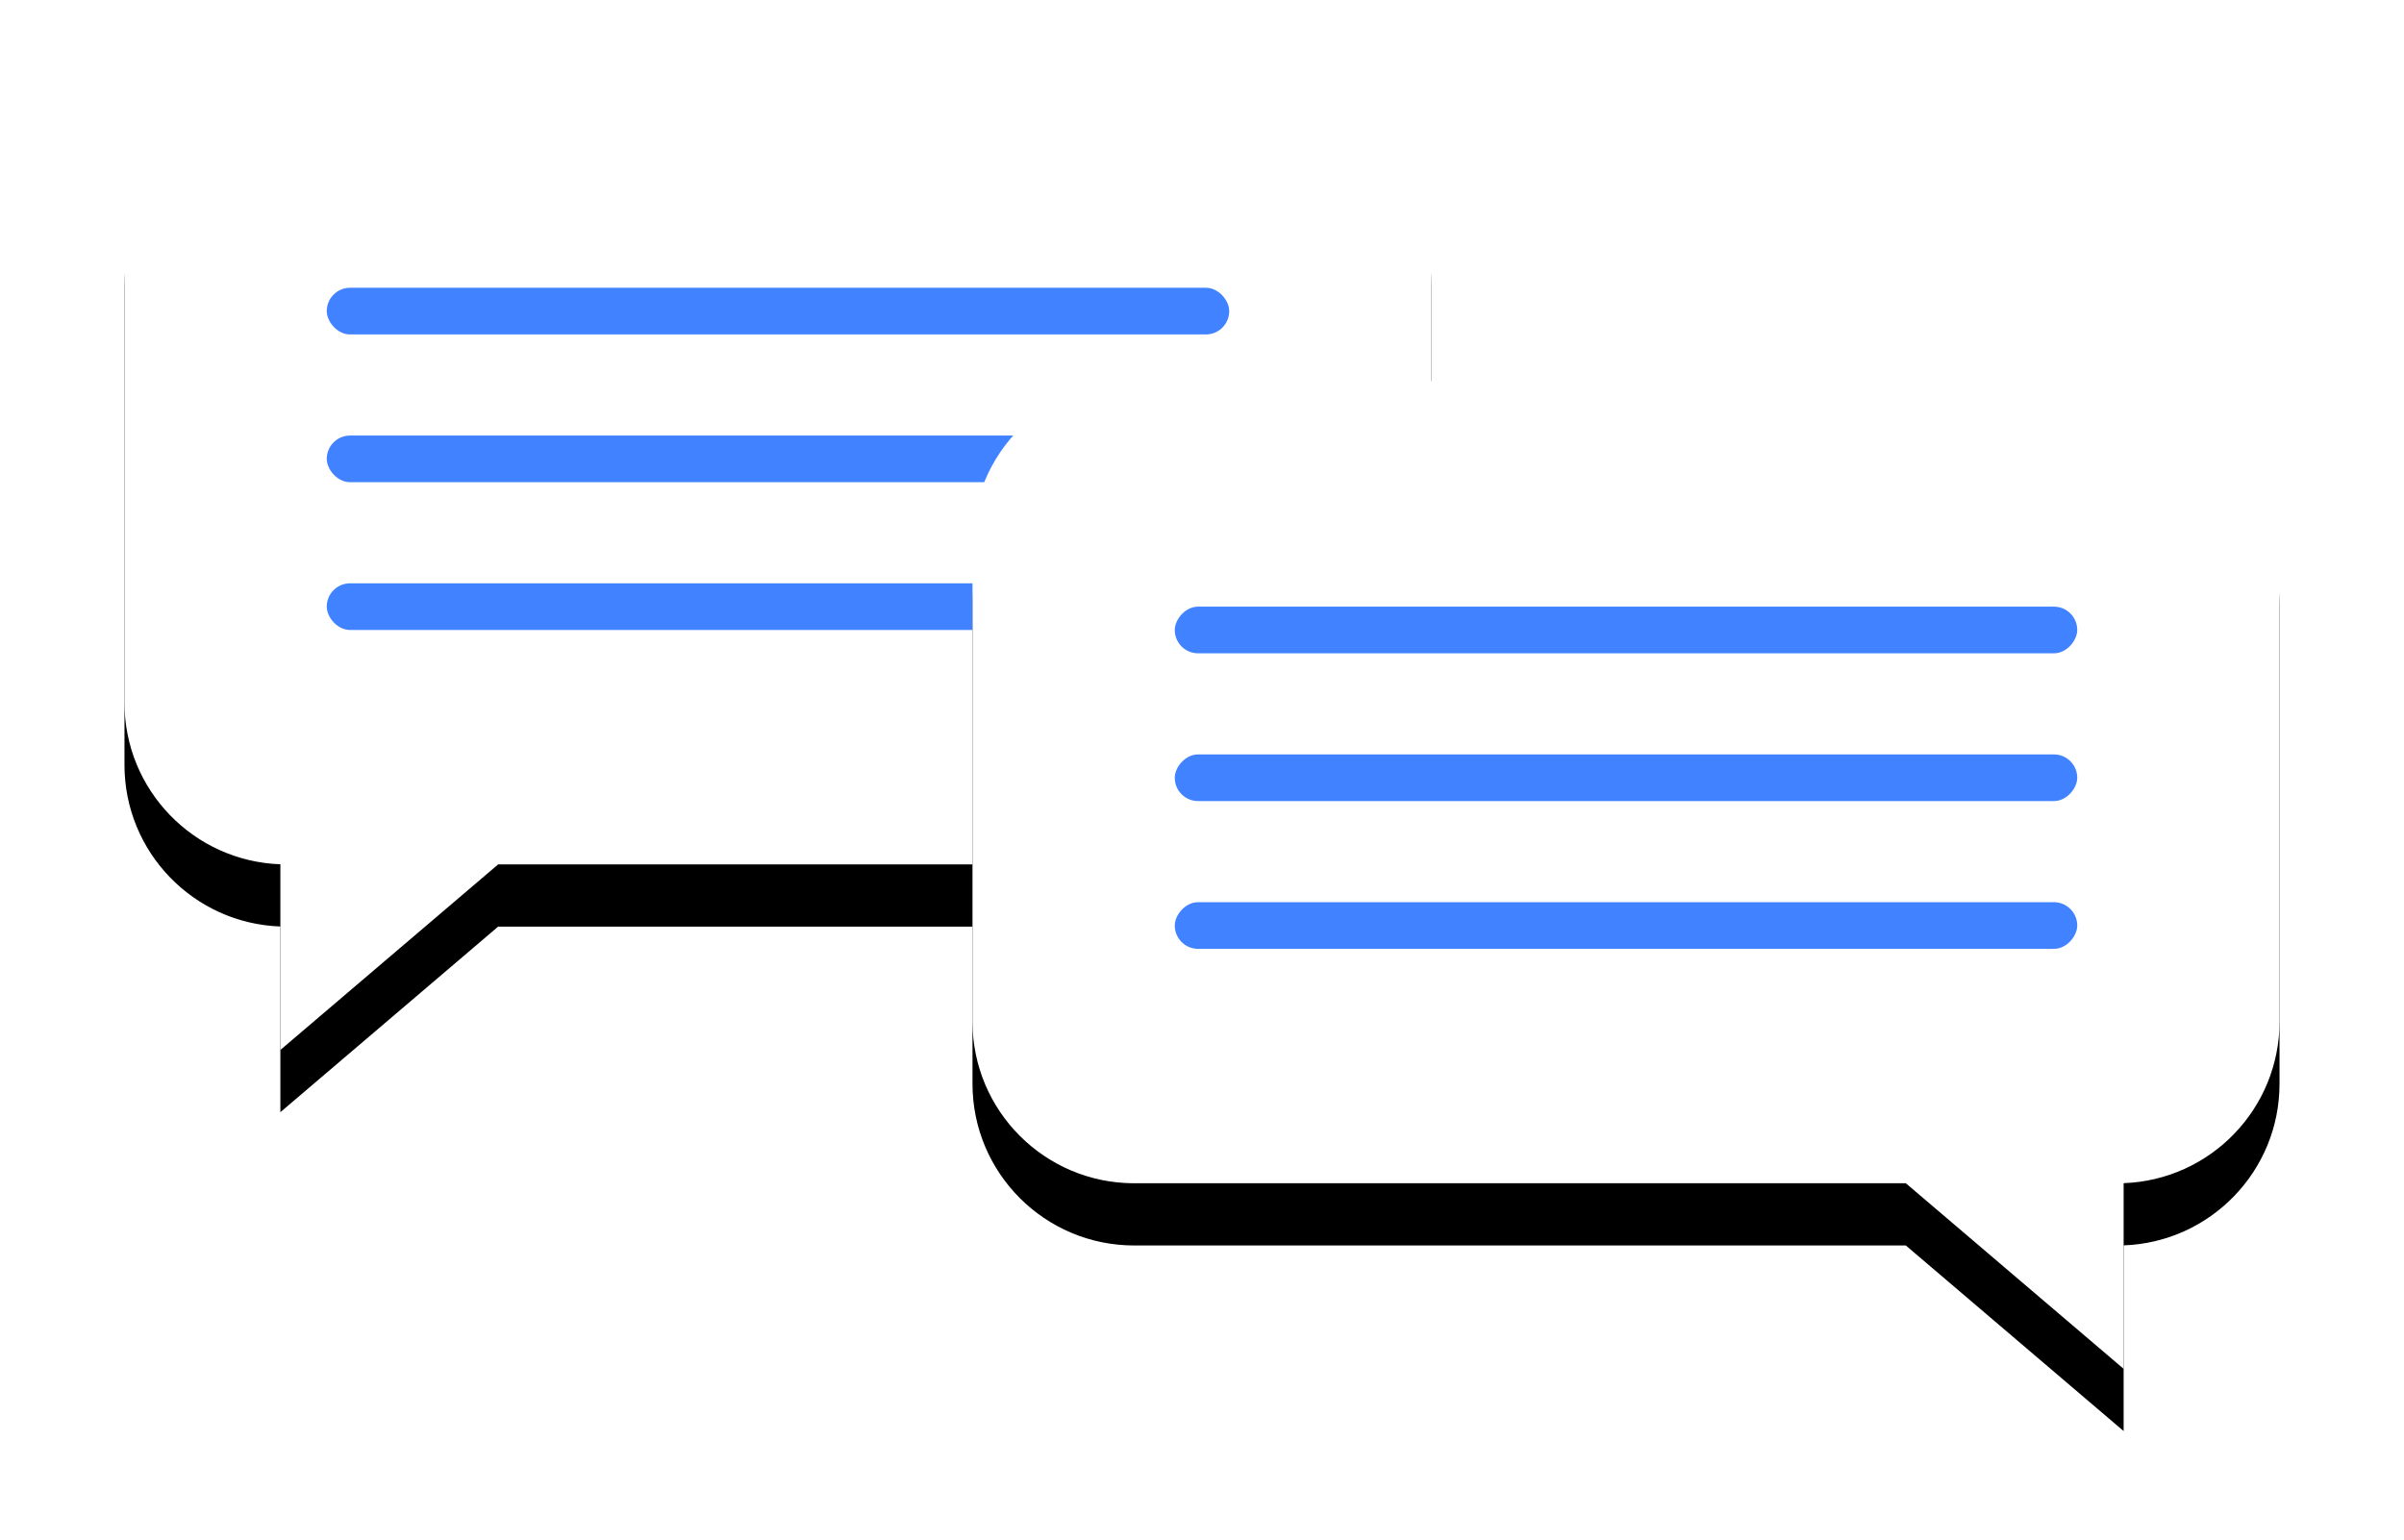 <?xml version="1.0" encoding="UTF-8"?>
<svg width="309px" height="198px" viewBox="0 0 309 198" version="1.1" xmlns="http://www.w3.org/2000/svg" xmlns:xlink="http://www.w3.org/1999/xlink">
    <!-- Generator: Sketch 60 (88103) - https://sketch.com -->
    <title>chat</title>
    <desc>Created with Sketch.</desc>
    <defs>
        <path d="M147.21,0 C158.692,1.47342063e-14 168,9.308 168,20.79 L168,82.349 C168,93.831 158.692,103.139 147.21,103.139 L48.032,103.139 L20.037,127 L20.037,103.126 C8.904,102.729 1.82986963e-14,93.579 0,82.349 L0,20.79 C-1.40613945e-15,9.308 9.308,2.10920917e-15 20.79,0 L147.21,0 Z" id="path-1"></path>
        <filter x="-16.7%" y="-15.7%" width="133.3%" height="144.1%" filterUnits="objectBoundingBox" id="filter-2">
            <feOffset dx="0" dy="8" in="SourceAlpha" result="shadowOffsetOuter1"></feOffset>
            <feGaussianBlur stdDeviation="8" in="shadowOffsetOuter1" result="shadowBlurOuter1"></feGaussianBlur>
            <feColorMatrix values="0 0 0 0 0.251   0 0 0 0 0.51   0 0 0 0 1  0 0 0 0.25 0" type="matrix" in="shadowBlurOuter1"></feColorMatrix>
        </filter>
        <path d="M147.21,0 C158.692,1.47342063e-14 168,9.308 168,20.79 L168,82.349 C168,93.831 158.692,103.139 147.21,103.139 L48.032,103.139 L20.037,127 L20.037,103.126 C8.904,102.729 1.82986963e-14,93.579 0,82.349 L0,20.79 C-1.40613945e-15,9.308 9.308,2.10920917e-15 20.79,0 L147.21,0 Z" id="path-3"></path>
        <filter x="-16.7%" y="-15.7%" width="133.3%" height="144.1%" filterUnits="objectBoundingBox" id="filter-4">
            <feOffset dx="0" dy="8" in="SourceAlpha" result="shadowOffsetOuter1"></feOffset>
            <feGaussianBlur stdDeviation="8" in="shadowOffsetOuter1" result="shadowBlurOuter1"></feGaussianBlur>
            <feColorMatrix values="0 0 0 0 0.251   0 0 0 0 0.51   0 0 0 0 1  0 0 0 0.25 0" type="matrix" in="shadowBlurOuter1"></feColorMatrix>
        </filter>
    </defs>
    <g id="Page-1" stroke="none" stroke-width="1" fill="none" fill-rule="evenodd">
        <g id="Desktop-HD-Copy-6" transform="translate(-566, -3536)">
            <g id="Group-11" transform="translate(521, 3544)">
                <g id="chat" transform="translate(61, 0)">
                    <g id="Group-6-Copy" transform="translate(84, 63.5) scale(-1, 1) translate(-84, -63.5) ">
                        <g id="Group-3-Copy" transform="translate(84, 63.5) scale(-1, 1) translate(-84, -63.5) ">
                            <g id="Combined-Shape-Copy-4">
                                <use fill="black" fill-opacity="1" filter="url(#filter-2)" xlink:href="#path-1"></use>
                                <use fill="#FFFFFF" fill-rule="evenodd" xlink:href="#path-1"></use>
                            </g>
                            <rect id="Rectangle" fill="#4082FF" x="26" y="29" width="116" height="6" rx="3"></rect>
                            <rect id="Rectangle-Copy-6" fill="#4082FF" x="26" y="48" width="116" height="6" rx="3"></rect>
                            <rect id="Rectangle-Copy-7" fill="#4082FF" x="26" y="67" width="116" height="6" rx="3"></rect>
                        </g>
                    </g>
                    <g id="Group-6" transform="translate(109, 41)">
                        <g id="Group-3-Copy" transform="translate(84, 63.5) scale(-1, 1) translate(-84, -63.5) ">
                            <g id="Combined-Shape-Copy-4">
                                <use fill="black" fill-opacity="1" filter="url(#filter-4)" xlink:href="#path-3"></use>
                                <use fill="#FFFFFF" fill-rule="evenodd" xlink:href="#path-3"></use>
                            </g>
                            <rect id="Rectangle" fill="#4082FF" x="26" y="29" width="116" height="6" rx="3"></rect>
                            <rect id="Rectangle-Copy-6" fill="#4082FF" x="26" y="48" width="116" height="6" rx="3"></rect>
                            <rect id="Rectangle-Copy-7" fill="#4082FF" x="26" y="67" width="116" height="6" rx="3"></rect>
                        </g>
                    </g>
                </g>
            </g>
        </g>
    </g>
</svg>